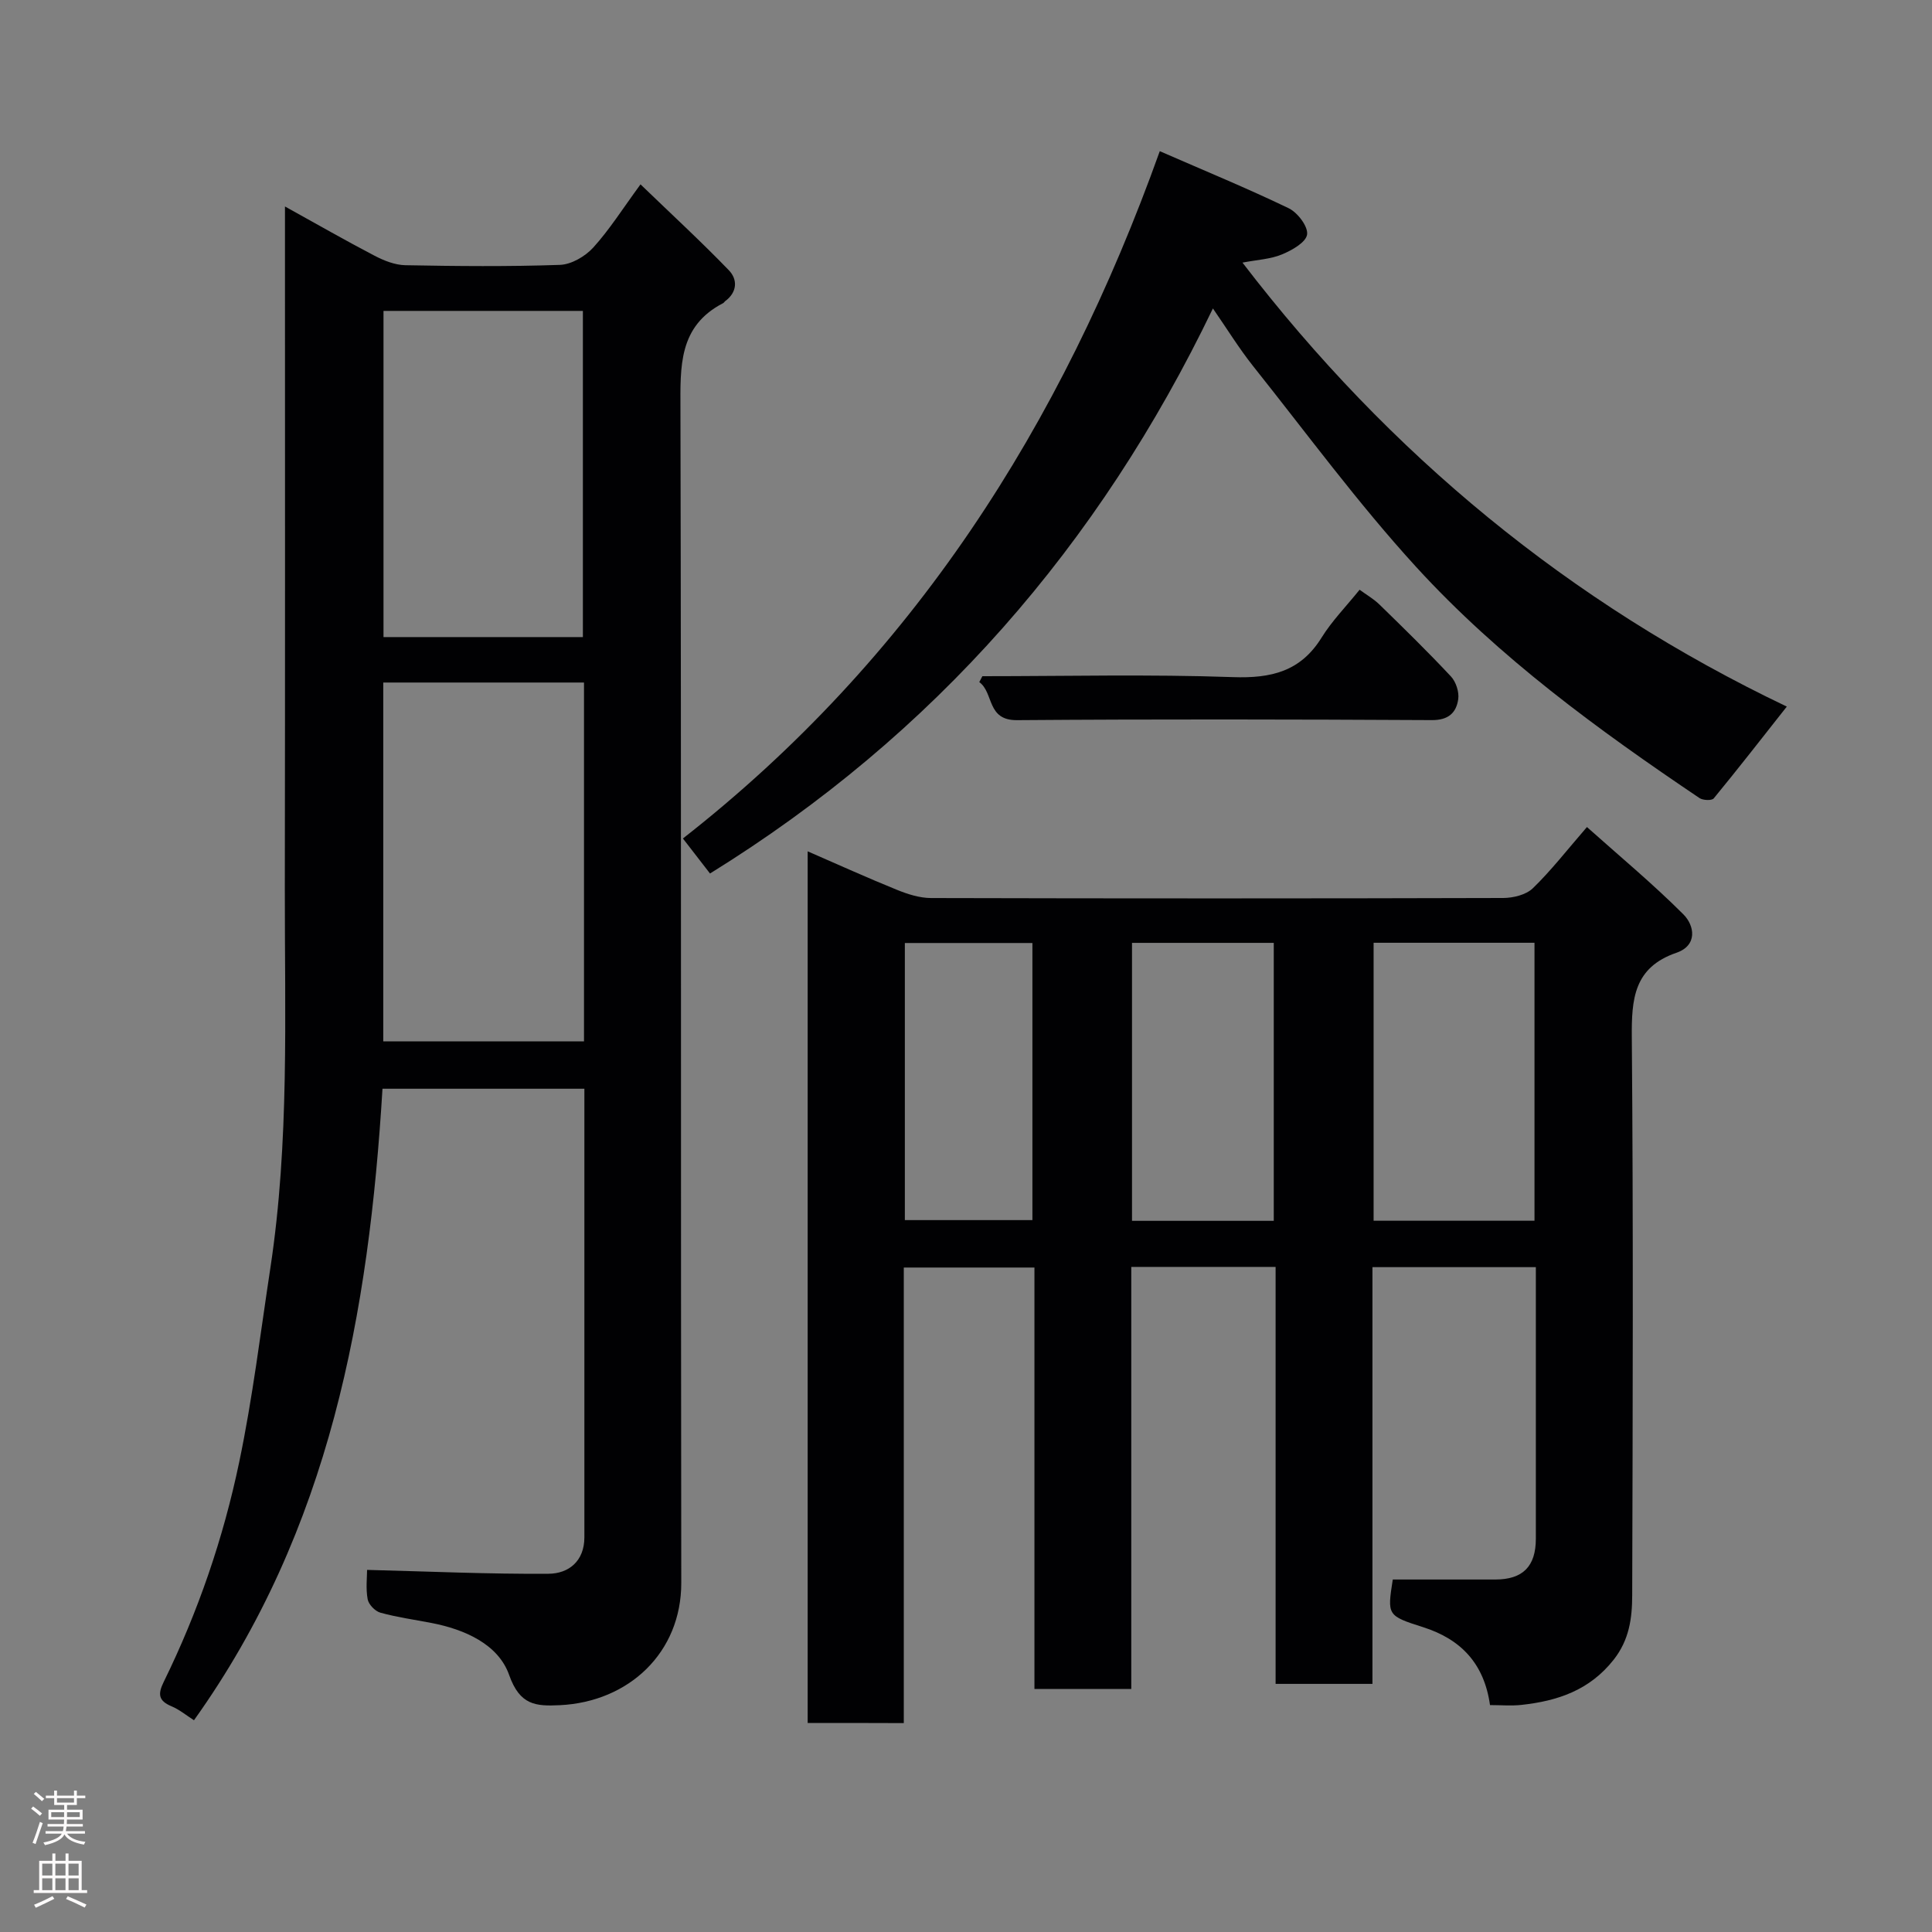 <svg enable-background="new 0 0 400 400" viewBox="0 0 400 400" xmlns="http://www.w3.org/2000/svg"><rect x="0" y="0" width="400" height="400" fill="#808080" stroke="none"/><g fill="#010103"><path d="m167.22 356.72c0-60.16 0-120.08 0-180.46 6.28 2.73 12.34 5.48 18.51 7.98 2.21.9 4.67 1.68 7.02 1.69 39.49.1 78.97.1 118.46-.01 2.09-.01 4.73-.65 6.14-2.01 3.76-3.63 6.98-7.8 11.21-12.68 6.69 5.98 13.62 11.73 19.96 18.07 2.35 2.35 2.97 6.44-1.43 7.96-8.84 3.04-9.31 9.59-9.24 17.57.32 38.48.19 76.97.08 115.46-.01 4.68-.58 9.2-3.84 13.34-5 6.34-11.62 8.53-19.07 9.35-2.12.23-4.29.04-6.53.04-1.2-8.54-5.96-13.62-13.85-16.13-7.47-2.37-7.43-2.49-6.28-9.87 7.16 0 14.21.01 21.26 0 5.67-.01 8.36-2.72 8.36-8.44.01-18.63 0-37.27 0-56.23-11.36 0-22.41 0-33.83 0v86.28c-6.73 0-13.12 0-20.05 0 0-28.64 0-57.35 0-86.33-10.13 0-19.73 0-29.88 0v87.39c-6.92 0-13.3 0-20.05 0 0-29.01 0-57.94 0-87.26-9.07 0-17.79 0-27.05 0v94.32c-6.78-.03-13.05-.03-19.9-.03zm117.17-161.53v57.55h33.31c0-19.3 0-38.33 0-57.55-11.22 0-22.14 0-33.31 0zm-50.02.02v57.55h29.35c0-19.28 0-38.31 0-57.55-9.87 0-19.46 0-29.35 0zm-47.03.03v57.37h26.41c0-19.31 0-38.22 0-57.37-8.84 0-17.43 0-26.41 0z"/><path d="m59 42.75c6.6 3.65 12.52 7.05 18.56 10.2 1.95 1.02 4.23 1.92 6.37 1.96 10.66.2 21.33.3 31.99-.07 2.37-.08 5.23-1.75 6.89-3.57 3.38-3.72 6.1-8.05 9.8-13.1 6.41 6.18 12.52 11.81 18.28 17.77 1.87 1.93 1.77 4.58-.8 6.45-.13.1-.21.29-.35.36-9.31 4.8-8.88 13.18-8.86 22.02.19 80.98.05 161.96.17 242.94.02 14.44-10.85 24.64-25.13 25.33-5.01.24-8.29.02-10.51-6.26-2.24-6.35-9.19-9.44-16.12-10.77-3.52-.68-7.08-1.17-10.53-2.12-1.09-.3-2.44-1.69-2.64-2.78-.41-2.22-.12-4.57-.12-6.08 12.84.32 25.21.89 37.57.8 4.16-.03 7.42-2.6 7.42-7.55 0-30.82 0-61.64 0-92.87-13.87 0-27.59 0-41.8 0-2.81 46.28-10.81 91.26-39.03 130.75-1.51-.96-2.99-2.2-4.69-2.91-2.7-1.14-2.8-2.54-1.58-5.02 7.13-14.53 12.36-29.8 15.65-45.59 2.77-13.25 4.4-26.74 6.44-40.14 3.95-26.01 2.96-52.22 2.99-78.39.07-45 .03-89.99.03-134.98 0-1.8 0-3.6 0-6.38zm61.91 98.56c-14.13 0-27.84 0-41.56 0v74.3h41.56c0-24.86 0-49.33 0-74.3zm-.23-9.41c0-22.82 0-45.19 0-67.53-14.03 0-27.74 0-41.28 0v67.53z"/><path d="m240.12 31.3c9.32 4.07 18.13 7.69 26.7 11.82 1.84.89 4.03 3.78 3.8 5.43-.23 1.63-3.15 3.28-5.22 4.13-2.36.98-5.08 1.1-8.16 1.69 30.4 39.66 67.76 70.49 112.7 91.92-5.15 6.53-10.06 12.84-15.13 19.01-.4.49-2.24.41-2.95-.07-21.02-14.16-41.53-29.11-58.67-47.86-12.03-13.16-22.64-27.63-33.77-41.6-2.89-3.64-5.34-7.63-8.3-11.91-23.57 49.03-57.69 88.27-104.12 116.99-1.77-2.29-3.54-4.58-5.61-7.25 47.47-37.14 78.33-85.34 98.73-142.3z"/><path d="m203.39 140c17.29 0 34.59-.42 51.86.19 7.92.28 14.01-1.15 18.37-8.18 2.14-3.45 5.05-6.41 7.87-9.91 1.37 1.01 2.9 1.88 4.12 3.07 5.01 4.88 10.01 9.77 14.79 14.88 1.04 1.11 1.73 3.22 1.51 4.71-.4 2.8-2.02 4.35-5.44 4.33-28.64-.15-57.28-.21-85.92.01-6.31.05-4.76-5.67-7.8-7.88.22-.4.43-.81.64-1.22z"/></g><path d="m6.44 374.46.42-.45c.65.47 1.27.95 1.85 1.44l-.45.49c-.65-.56-1.25-1.06-1.82-1.48m.93 7.33-.63-.26c.55-1.36 1.05-2.8 1.52-4.33.19.1.38.19.59.27-.46 1.29-.95 2.73-1.48 4.32m-.38-10.38.44-.42c.43.34 1.01.82 1.74 1.44l-.49.49c-.53-.51-1.09-1.01-1.69-1.51m2.5.35h1.72v-1.04h.59v1.04h3.52v-1.04h.59v1.04h1.75v.53h-1.75v1.42h-2.03v.97h3.22v2.03h-3.24c0 .35-.01.66-.03.93h3.32v.53h-3.37c-.03.27-.08.58-.15.94h3.96v.53h-3.71c.67.92 1.93 1.48 3.79 1.68-.13.24-.23.44-.29.59-2.13-.38-3.48-1.08-4.04-2.12-.43.97-1.77 1.72-4.03 2.23-.09-.19-.2-.37-.33-.55 2.1-.42 3.37-1.03 3.81-1.83h-3.36v-.53h3.58c.08-.29.13-.61.16-.94h-3.33v-.53h3.39c.02-.27.04-.58.04-.93h-3.23v-2.03h3.25v-.97h-2.07v-1.42h-1.73zm1.12 3.44v1h2.65c.01-.3.02-.44.01-.4v-.25-.35zm1.19-2h3.52v-.91h-3.52zm4.71 2h-2.63v.59c0 .16-.01.28-.01.4h2.64z" fill="#fcfafa"/><path d="m13.56 383.74h.63v1.52h2.72v6.07h1.13v.6h-11.06v-.6h1.13v-6.07h2.73v-1.52h.63v1.52h2.1v-1.52zm-2.69 8.83.38.56c-1.24.63-2.53 1.25-3.85 1.85-.1-.21-.21-.42-.34-.63 1.36-.55 2.63-1.15 3.81-1.78m-2.13-4.27h2.1v-2.45h-2.1zm0 3.04h2.1v-2.46h-2.1zm2.72-3.04h2.1v-2.45h-2.1zm0 3.04h2.1v-2.46h-2.1zm6.07 3.6c-1.41-.71-2.7-1.3-3.86-1.78l.35-.56c1.45.62 2.75 1.19 3.88 1.72zm-1.25-9.09h-2.1v2.45h2.1zm-2.09 5.49h2.1v-2.46h-2.1z" fill="#fcfafa"/></svg>